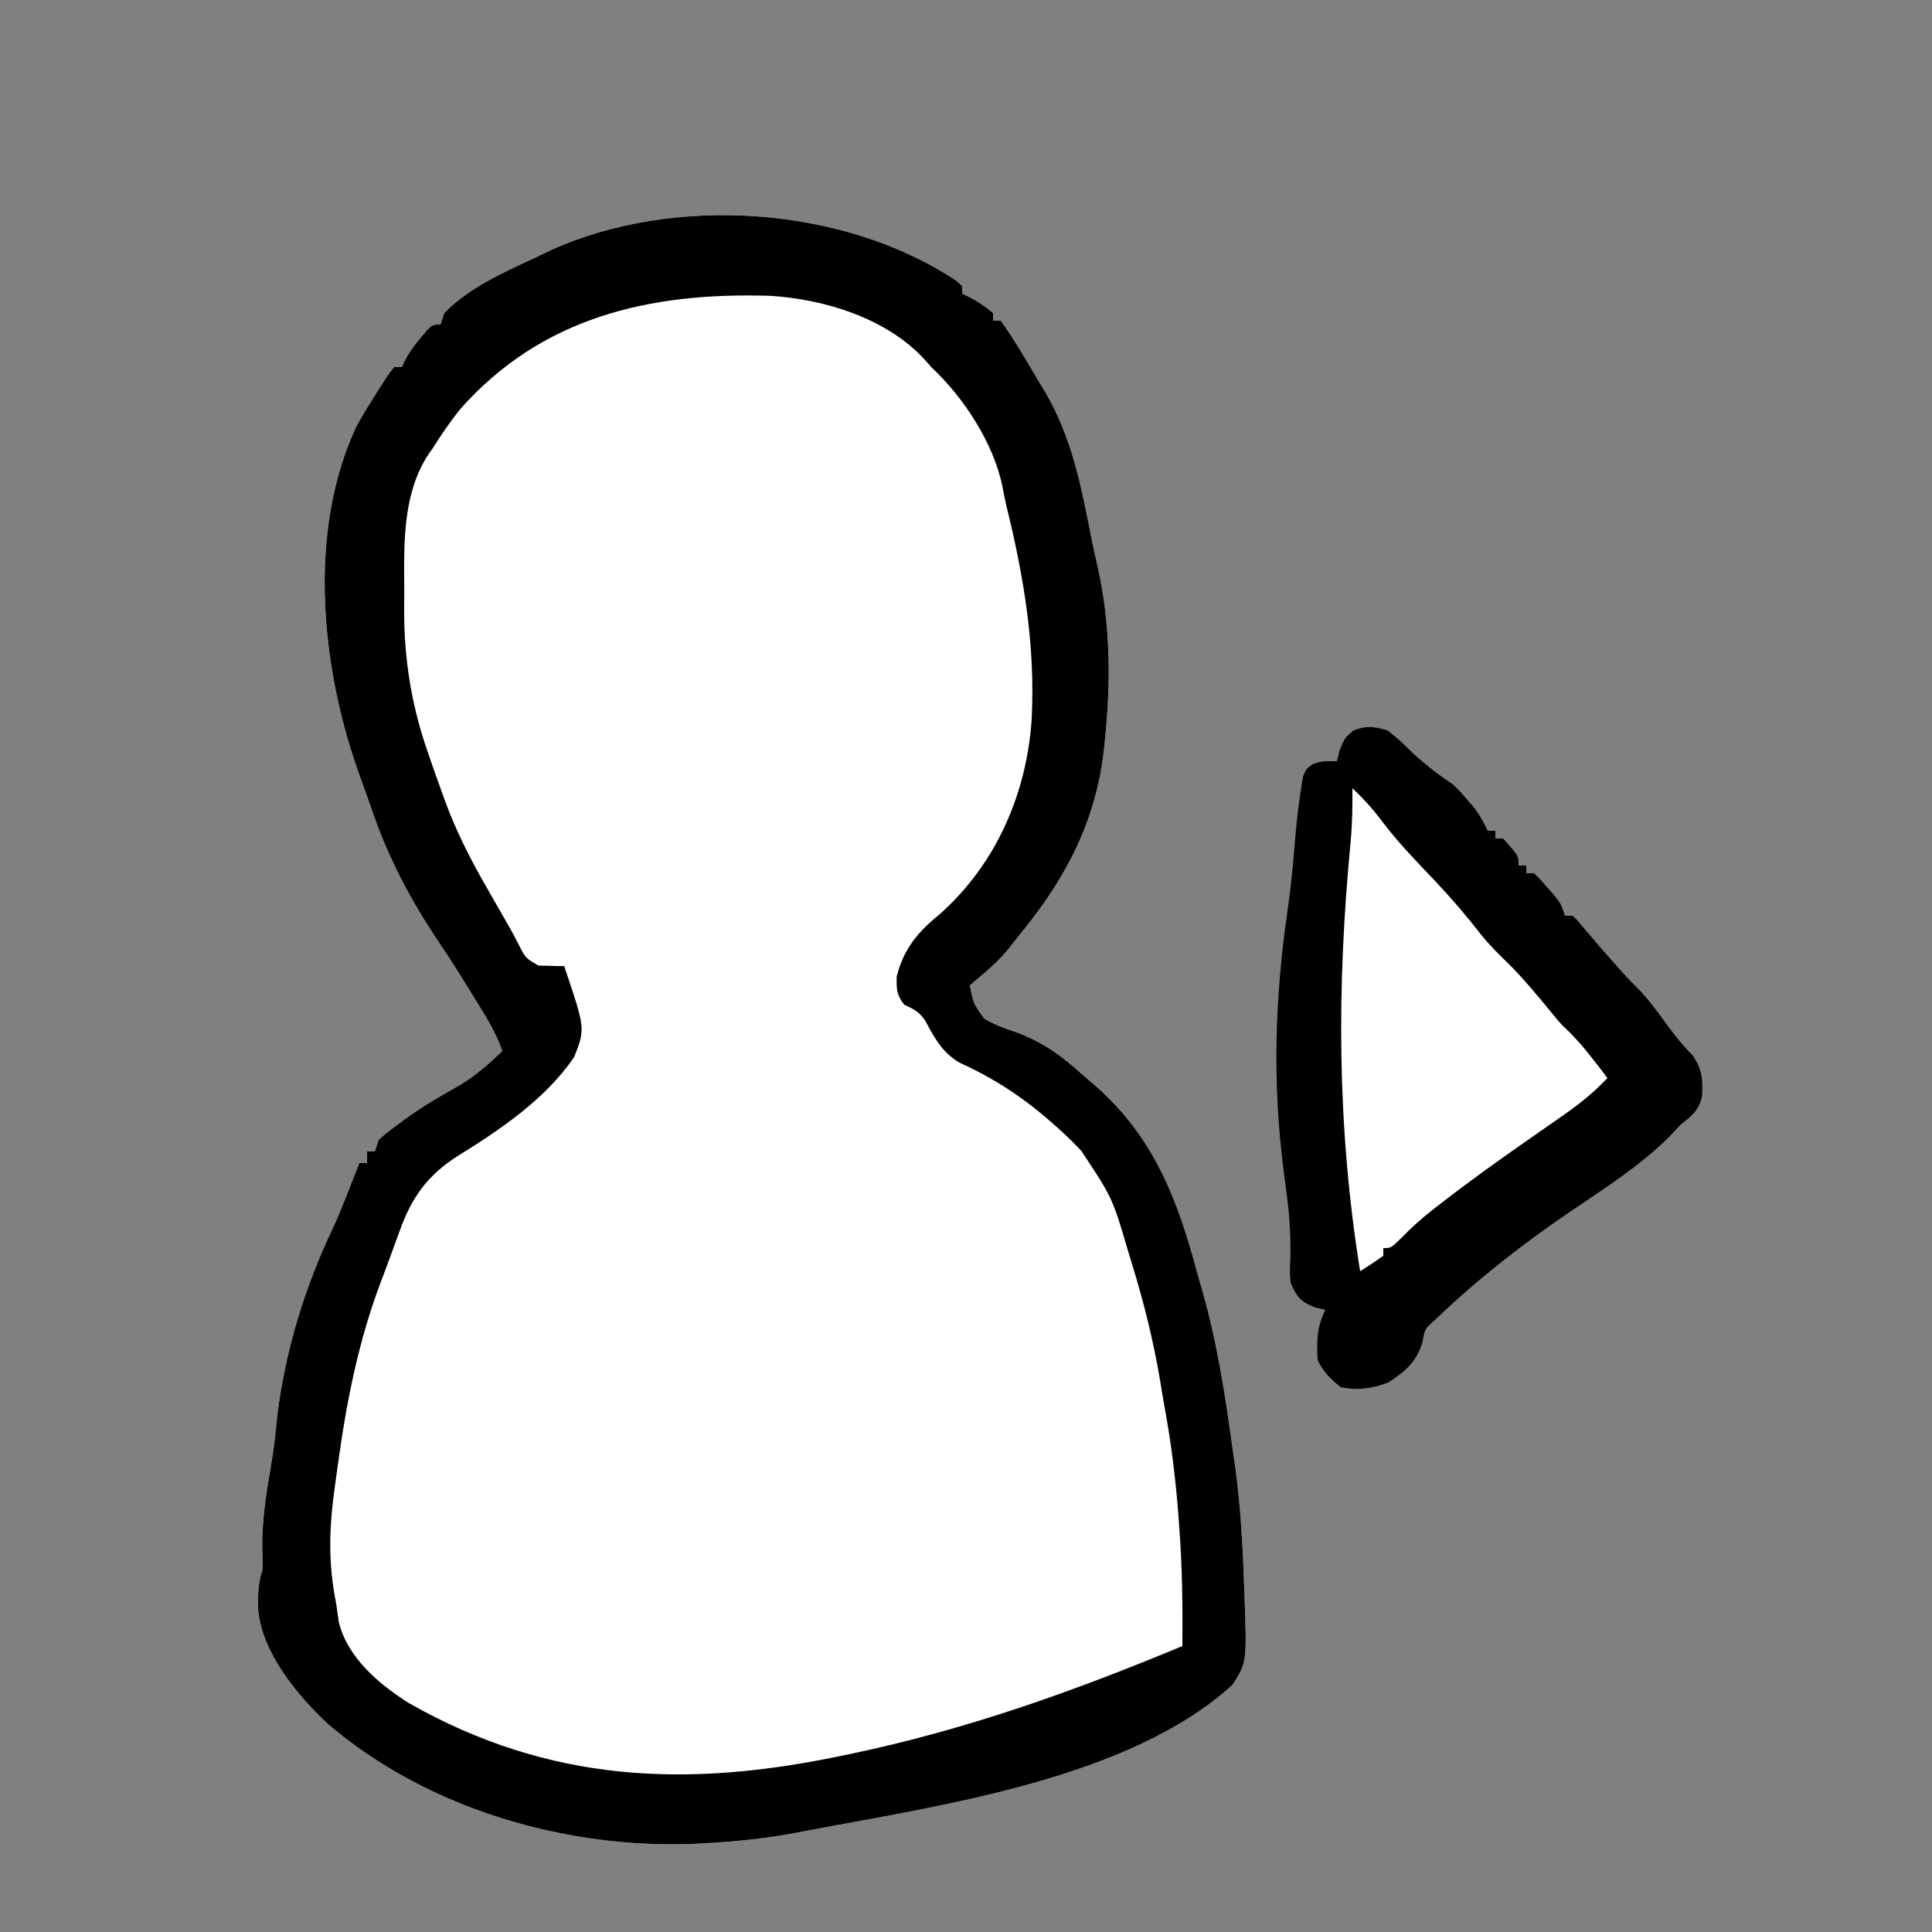 <?xml version="1.0" encoding="UTF-8"?>
<svg version="1.1" xmlns="http://www.w3.org/2000/svg" width="500" height="500">
<rect width="100%" height="100%" fill="#808080" stroke="none"/>
<path d="M0 0 C0.518 0.458 1.036 0.915 1.57 1.387 C1.57 2.047 1.57 2.707 1.57 3.387 C2.148 3.655 2.725 3.923 3.32 4.199 C5.626 5.416 7.591 6.69 9.57 8.387 C9.57 9.047 9.57 9.707 9.57 10.387 C10.23 10.387 10.89 10.387 11.57 10.387 C15.235 15.509 18.375 20.963 21.57 26.387 C21.951 27.011 22.332 27.636 22.724 28.28 C29.864 40.14 32.35 52.936 34.976 66.409 C35.49 68.983 36.059 71.532 36.66 74.086 C39.921 88.605 40.091 103.648 38.57 118.387 C38.461 119.517 38.461 119.517 38.349 120.671 C36.367 139.481 28.732 154.24 16.88 168.779 C15.722 170.2 14.597 171.647 13.477 173.098 C11.571 175.386 9.587 177.273 7.32 179.199 C6.614 179.804 5.907 180.408 5.18 181.031 C4.649 181.479 4.117 181.926 3.57 182.387 C4.511 187.157 4.511 187.157 7.266 190.98 C9.989 192.642 12.669 193.564 15.695 194.574 C22.505 197.137 27.216 200.538 32.57 205.387 C33.657 206.32 34.744 207.252 35.832 208.184 C51.262 221.614 57.426 238.022 62.57 257.387 C62.973 258.783 63.378 260.179 63.785 261.574 C67.615 274.996 69.665 288.578 71.57 302.387 C71.789 303.891 72.007 305.395 72.227 306.898 C73.666 317.367 74.226 327.834 74.57 338.387 C74.613 339.526 74.613 339.526 74.657 340.689 C75.248 357.613 75.248 357.613 71.57 363.387 C44.842 387.876 -4.544 394.714 -38.742 401.199 C-39.82 401.406 -40.898 401.613 -42.009 401.827 C-49.468 403.195 -56.859 403.968 -64.43 404.387 C-65.346 404.438 -66.262 404.489 -67.206 404.541 C-100.695 406.046 -136.798 395.599 -162.562 373.562 C-170.48 366.157 -179.772 354.974 -180.629 343.785 C-180.7 340.005 -180.632 336.993 -179.43 333.387 C-179.435 331.553 -179.484 329.719 -179.555 327.887 C-179.621 320.446 -178.459 313.425 -177.203 306.121 C-176.506 302.032 -176.072 297.954 -175.68 293.824 C-173.631 277.015 -168.58 260.497 -161.288 245.249 C-159.721 241.85 -158.364 238.367 -156.992 234.887 C-156.733 234.232 -156.474 233.578 -156.207 232.904 C-155.612 231.399 -155.02 229.893 -154.43 228.387 C-153.77 228.387 -153.11 228.387 -152.43 228.387 C-152.43 227.397 -152.43 226.407 -152.43 225.387 C-151.77 225.387 -151.11 225.387 -150.43 225.387 C-150.1 224.397 -149.77 223.407 -149.43 222.387 C-147.129 220.371 -147.129 220.371 -144.117 218.137 C-143.583 217.74 -143.049 217.344 -142.499 216.936 C-137.938 213.616 -133.128 210.856 -128.211 208.094 C-124.201 205.633 -120.803 202.65 -117.43 199.387 C-119.149 194.389 -121.911 190.103 -124.68 185.637 C-125.178 184.826 -125.677 184.016 -126.191 183.18 C-128.583 179.309 -130.997 175.464 -133.555 171.699 C-141.308 160.147 -147.141 149.12 -151.569 135.912 C-152.445 133.341 -153.373 130.794 -154.312 128.246 C-164.303 100.625 -168.012 65.305 -155.27 37.891 C-154.068 35.661 -152.788 33.524 -151.43 31.387 C-150.908 30.545 -150.386 29.703 -149.848 28.836 C-146.857 24.158 -146.857 24.158 -145.43 22.387 C-144.77 22.387 -144.11 22.387 -143.43 22.387 C-143.162 21.804 -142.893 21.221 -142.617 20.621 C-141.415 18.359 -140.091 16.581 -138.43 14.637 C-137.914 14.023 -137.398 13.41 -136.867 12.777 C-135.43 11.387 -135.43 11.387 -133.43 11.387 C-132.935 9.902 -132.935 9.902 -132.43 8.387 C-126.038 1.829 -117.422 -1.96 -109.241 -5.769 C-107.778 -6.451 -106.327 -7.155 -104.879 -7.867 C-72.905 -22.349 -29.021 -19.27 0 0 Z " fill="#FFFFFF" transform="translate(247.43,72.613)"/>
<path d="M0 0 C0.518 0.458 1.036 0.915 1.57 1.387 C1.57 2.047 1.57 2.707 1.57 3.387 C2.148 3.655 2.725 3.923 3.32 4.199 C5.626 5.416 7.591 6.69 9.57 8.387 C9.57 9.047 9.57 9.707 9.57 10.387 C10.23 10.387 10.89 10.387 11.57 10.387 C15.235 15.509 18.375 20.963 21.57 26.387 C21.951 27.011 22.332 27.636 22.724 28.28 C29.864 40.14 32.35 52.936 34.976 66.409 C35.49 68.983 36.059 71.532 36.66 74.086 C39.921 88.605 40.091 103.648 38.57 118.387 C38.461 119.517 38.461 119.517 38.349 120.671 C36.367 139.481 28.732 154.24 16.88 168.779 C15.722 170.2 14.597 171.647 13.477 173.098 C11.571 175.386 9.587 177.273 7.32 179.199 C6.614 179.804 5.907 180.408 5.18 181.031 C4.649 181.479 4.117 181.926 3.57 182.387 C4.511 187.157 4.511 187.157 7.266 190.98 C9.989 192.642 12.669 193.564 15.695 194.574 C22.505 197.137 27.216 200.538 32.57 205.387 C33.657 206.32 34.744 207.252 35.832 208.184 C51.262 221.614 57.426 238.022 62.57 257.387 C62.973 258.783 63.378 260.179 63.785 261.574 C67.615 274.996 69.665 288.578 71.57 302.387 C71.789 303.891 72.007 305.395 72.227 306.898 C73.666 317.367 74.226 327.834 74.57 338.387 C74.613 339.526 74.613 339.526 74.657 340.689 C75.248 357.613 75.248 357.613 71.57 363.387 C44.842 387.876 -4.544 394.714 -38.742 401.199 C-39.82 401.406 -40.898 401.613 -42.009 401.827 C-49.468 403.195 -56.859 403.968 -64.43 404.387 C-65.346 404.438 -66.262 404.489 -67.206 404.541 C-100.695 406.046 -136.798 395.599 -162.562 373.562 C-170.48 366.157 -179.772 354.974 -180.629 343.785 C-180.7 340.005 -180.632 336.993 -179.43 333.387 C-179.435 331.553 -179.484 329.719 -179.555 327.887 C-179.621 320.446 -178.459 313.425 -177.203 306.121 C-176.506 302.032 -176.072 297.954 -175.68 293.824 C-173.631 277.015 -168.58 260.497 -161.288 245.249 C-159.721 241.85 -158.364 238.367 -156.992 234.887 C-156.733 234.232 -156.474 233.578 -156.207 232.904 C-155.612 231.399 -155.02 229.893 -154.43 228.387 C-153.77 228.387 -153.11 228.387 -152.43 228.387 C-152.43 227.397 -152.43 226.407 -152.43 225.387 C-151.77 225.387 -151.11 225.387 -150.43 225.387 C-150.1 224.397 -149.77 223.407 -149.43 222.387 C-147.129 220.371 -147.129 220.371 -144.117 218.137 C-143.583 217.74 -143.049 217.344 -142.499 216.936 C-137.938 213.616 -133.128 210.856 -128.211 208.094 C-124.201 205.633 -120.803 202.65 -117.43 199.387 C-119.149 194.389 -121.911 190.103 -124.68 185.637 C-125.178 184.826 -125.677 184.016 -126.191 183.18 C-128.583 179.309 -130.997 175.464 -133.555 171.699 C-141.308 160.147 -147.141 149.12 -151.569 135.912 C-152.445 133.341 -153.373 130.794 -154.312 128.246 C-164.303 100.625 -168.012 65.305 -155.27 37.891 C-154.068 35.661 -152.788 33.524 -151.43 31.387 C-150.908 30.545 -150.386 29.703 -149.848 28.836 C-146.857 24.158 -146.857 24.158 -145.43 22.387 C-144.77 22.387 -144.11 22.387 -143.43 22.387 C-143.162 21.804 -142.893 21.221 -142.617 20.621 C-141.415 18.359 -140.091 16.581 -138.43 14.637 C-137.914 14.023 -137.398 13.41 -136.867 12.777 C-135.43 11.387 -135.43 11.387 -133.43 11.387 C-132.935 9.902 -132.935 9.902 -132.43 8.387 C-126.038 1.829 -117.422 -1.96 -109.241 -5.769 C-107.778 -6.451 -106.327 -7.155 -104.879 -7.867 C-72.905 -22.349 -29.021 -19.27 0 0 Z M-128.43 33.387 C-130.977 36.606 -133.251 39.911 -135.43 43.387 C-135.827 43.954 -136.224 44.521 -136.633 45.105 C-143.012 54.818 -142.915 67.291 -142.821 78.497 C-142.805 80.753 -142.821 83.006 -142.84 85.262 C-142.86 98.176 -140.879 110.286 -136.555 122.512 C-136.324 123.194 -136.093 123.876 -135.855 124.578 C-135.073 126.858 -134.255 129.122 -133.43 131.387 C-132.904 132.87 -132.904 132.87 -132.368 134.382 C-129.405 142.47 -125.672 149.812 -121.367 157.262 C-120.756 158.337 -120.144 159.412 -119.514 160.52 C-118.342 162.577 -117.162 164.63 -115.973 166.678 C-115.037 168.321 -114.128 169.981 -113.273 171.667 C-111.466 175.305 -111.466 175.305 -108.07 177.289 C-106.887 177.306 -106.887 177.306 -105.68 177.324 C-104.88 177.354 -104.081 177.384 -103.258 177.414 C-102.655 177.405 -102.051 177.396 -101.43 177.387 C-95.937 193.623 -95.937 193.623 -98.867 201.012 C-106.338 211.899 -118.011 219.777 -129.076 226.623 C-136.8 231.558 -140.956 237.375 -143.992 245.949 C-144.431 247.138 -144.431 247.138 -144.878 248.35 C-145.467 249.95 -146.049 251.553 -146.625 253.158 C-147.328 255.104 -148.065 257.038 -148.809 258.969 C-154.687 274.503 -157.785 290.244 -160.013 306.653 C-160.246 308.371 -160.485 310.088 -160.73 311.804 C-162.241 322.528 -162.588 331.693 -160.43 342.387 C-160.197 343.99 -159.968 345.595 -159.742 347.199 C-157.479 356.406 -149.33 363.288 -141.604 368.149 C-105.224 388.851 -69.453 390.14 -29.555 381.762 C-28.708 381.585 -27.861 381.408 -26.989 381.226 C2.925 374.941 30.404 365.096 58.57 353.387 C58.662 343.058 58.531 332.819 57.758 322.512 C57.624 320.705 57.624 320.705 57.488 318.861 C56.766 309.707 55.658 300.708 53.987 291.681 C53.551 289.282 53.159 286.879 52.77 284.473 C51.068 274.368 48.634 264.623 45.633 254.824 C45.309 253.766 44.985 252.709 44.652 251.619 C40.47 237.359 40.47 237.359 32.383 225.199 C31.223 223.998 31.223 223.998 30.039 222.773 C20.898 213.936 12.44 207.64 0.812 202.363 C-3.695 199.615 -5.459 196.166 -7.93 191.637 C-9.603 189.127 -10.785 188.666 -13.43 187.387 C-15.41 184.841 -15.43 183.391 -15.367 180.137 C-13.584 173.003 -9.933 168.592 -4.312 164.055 C10.425 150.999 18.333 132.632 19.57 113.387 C20.504 94.558 17.603 76.954 13.123 58.714 C12.687 56.879 12.314 55.029 11.965 53.176 C9.672 41.97 1.869 30.103 -6.43 22.387 C-6.957 21.79 -7.484 21.193 -8.027 20.578 C-17.71 9.811 -34.108 4.759 -48.27 3.938 C-79.439 2.996 -107.332 9.479 -128.43 33.387 Z " fill="#000000" transform="translate(247.43,72.613)"/>
<path d="M0 0 C2.781 2.145 2.781 2.145 5.5 4.812 C9.148 8.361 12.771 11.183 17 14 C19.047 16 19.047 16 20.75 18 C21.322 18.66 21.895 19.32 22.484 20 C23.946 21.929 24.999 23.802 26 26 C26.66 26 27.32 26 28 26 C28 26.66 28 27.32 28 28 C28.66 28 29.32 28 30 28 C34 32.471 34 32.471 34 35 C34.66 35 35.32 35 36 35 C36 35.66 36 36.32 36 37 C36.66 37 37.32 37 38 37 C39.691 38.645 39.691 38.645 41.562 40.812 C42.493 41.874 42.493 41.874 43.441 42.957 C45 45 45 45 46 48 C46.66 48 47.32 48 48 48 C49.445 49.434 49.445 49.434 51.125 51.438 C51.742 52.163 52.36 52.889 52.996 53.637 C53.657 54.417 54.319 55.196 55 56 C56.391 57.588 57.787 59.171 59.188 60.75 C59.82 61.467 60.453 62.183 61.105 62.922 C62.349 64.286 63.634 65.614 64.961 66.898 C67.839 69.865 70.193 73.168 72.625 76.503 C74.63 79.232 76.663 81.74 79.062 84.125 C81.525 87.779 81.72 90.337 81.48 94.68 C80.724 98.332 78.886 99.728 76 102 C74.971 103.076 73.951 104.16 72.938 105.25 C65.399 112.74 56.322 118.492 47.562 124.438 C35.239 132.814 23.793 141.704 13 152 C12.412 152.53 11.824 153.06 11.219 153.605 C9.695 155.139 9.695 155.139 9.125 158.375 C7.502 163.606 4.736 165.856 0.25 168.812 C-3.94 170.344 -7.595 170.892 -12 170 C-14.756 167.818 -16.436 166.128 -18 163 C-18.243 158.057 -18.255 154.51 -16 150 C-17.392 149.66 -17.392 149.66 -18.812 149.312 C-22.649 147.733 -23.28 146.703 -25 143 C-25.22 140.049 -25.22 140.049 -25.059 136.754 C-24.939 131.318 -25.202 126.165 -25.91 120.777 C-26.048 119.714 -26.048 119.714 -26.189 118.63 C-26.381 117.159 -26.574 115.687 -26.768 114.216 C-29.726 91.325 -29.105 69.316 -25.758 46.457 C-24.83 40.052 -24.255 33.623 -23.735 27.174 C-23.37 22.932 -22.879 18.722 -22.191 14.52 C-22.061 13.702 -21.93 12.885 -21.795 12.042 C-21 10 -21 10 -19.176 8.718 C-17 8 -17 8 -13 8 C-12.773 7.072 -12.546 6.144 -12.312 5.188 C-11 2 -11 2 -8.75 0.062 C-5.25 -1.29 -3.61 -0.987 0 0 Z " fill="#000000" transform="translate(359,189)"/>
<path d="M0 0 C2.945 2.766 5.468 5.566 7.875 8.812 C12.013 14.251 16.738 19.099 21.441 24.044 C25.649 28.492 29.562 33.056 33.309 37.902 C35.455 40.564 37.824 42.91 40.277 45.285 C44.338 49.327 47.993 53.761 51.625 58.188 C53.917 60.994 53.917 60.994 56.375 63.312 C59.928 66.95 62.937 70.949 66 75 C62.065 79.211 57.802 82.426 53.062 85.688 C51.536 86.752 50.01 87.817 48.484 88.883 C47.348 89.672 47.348 89.672 46.189 90.478 C38.159 96.062 30.218 101.739 22.5 107.75 C21.936 108.186 21.373 108.622 20.792 109.071 C17.91 111.341 15.273 113.691 12.719 116.328 C10 119 10 119 8 119 C8 119.66 8 120.32 8 121 C6.039 122.389 4.038 123.726 2 125 C-4.02 87.576 -4.071 51.519 -0.457 13.831 C-0.031 9.195 0.054 4.65 0 0 Z " fill="#FFFFFF" transform="translate(350,204)"/>
</svg>
